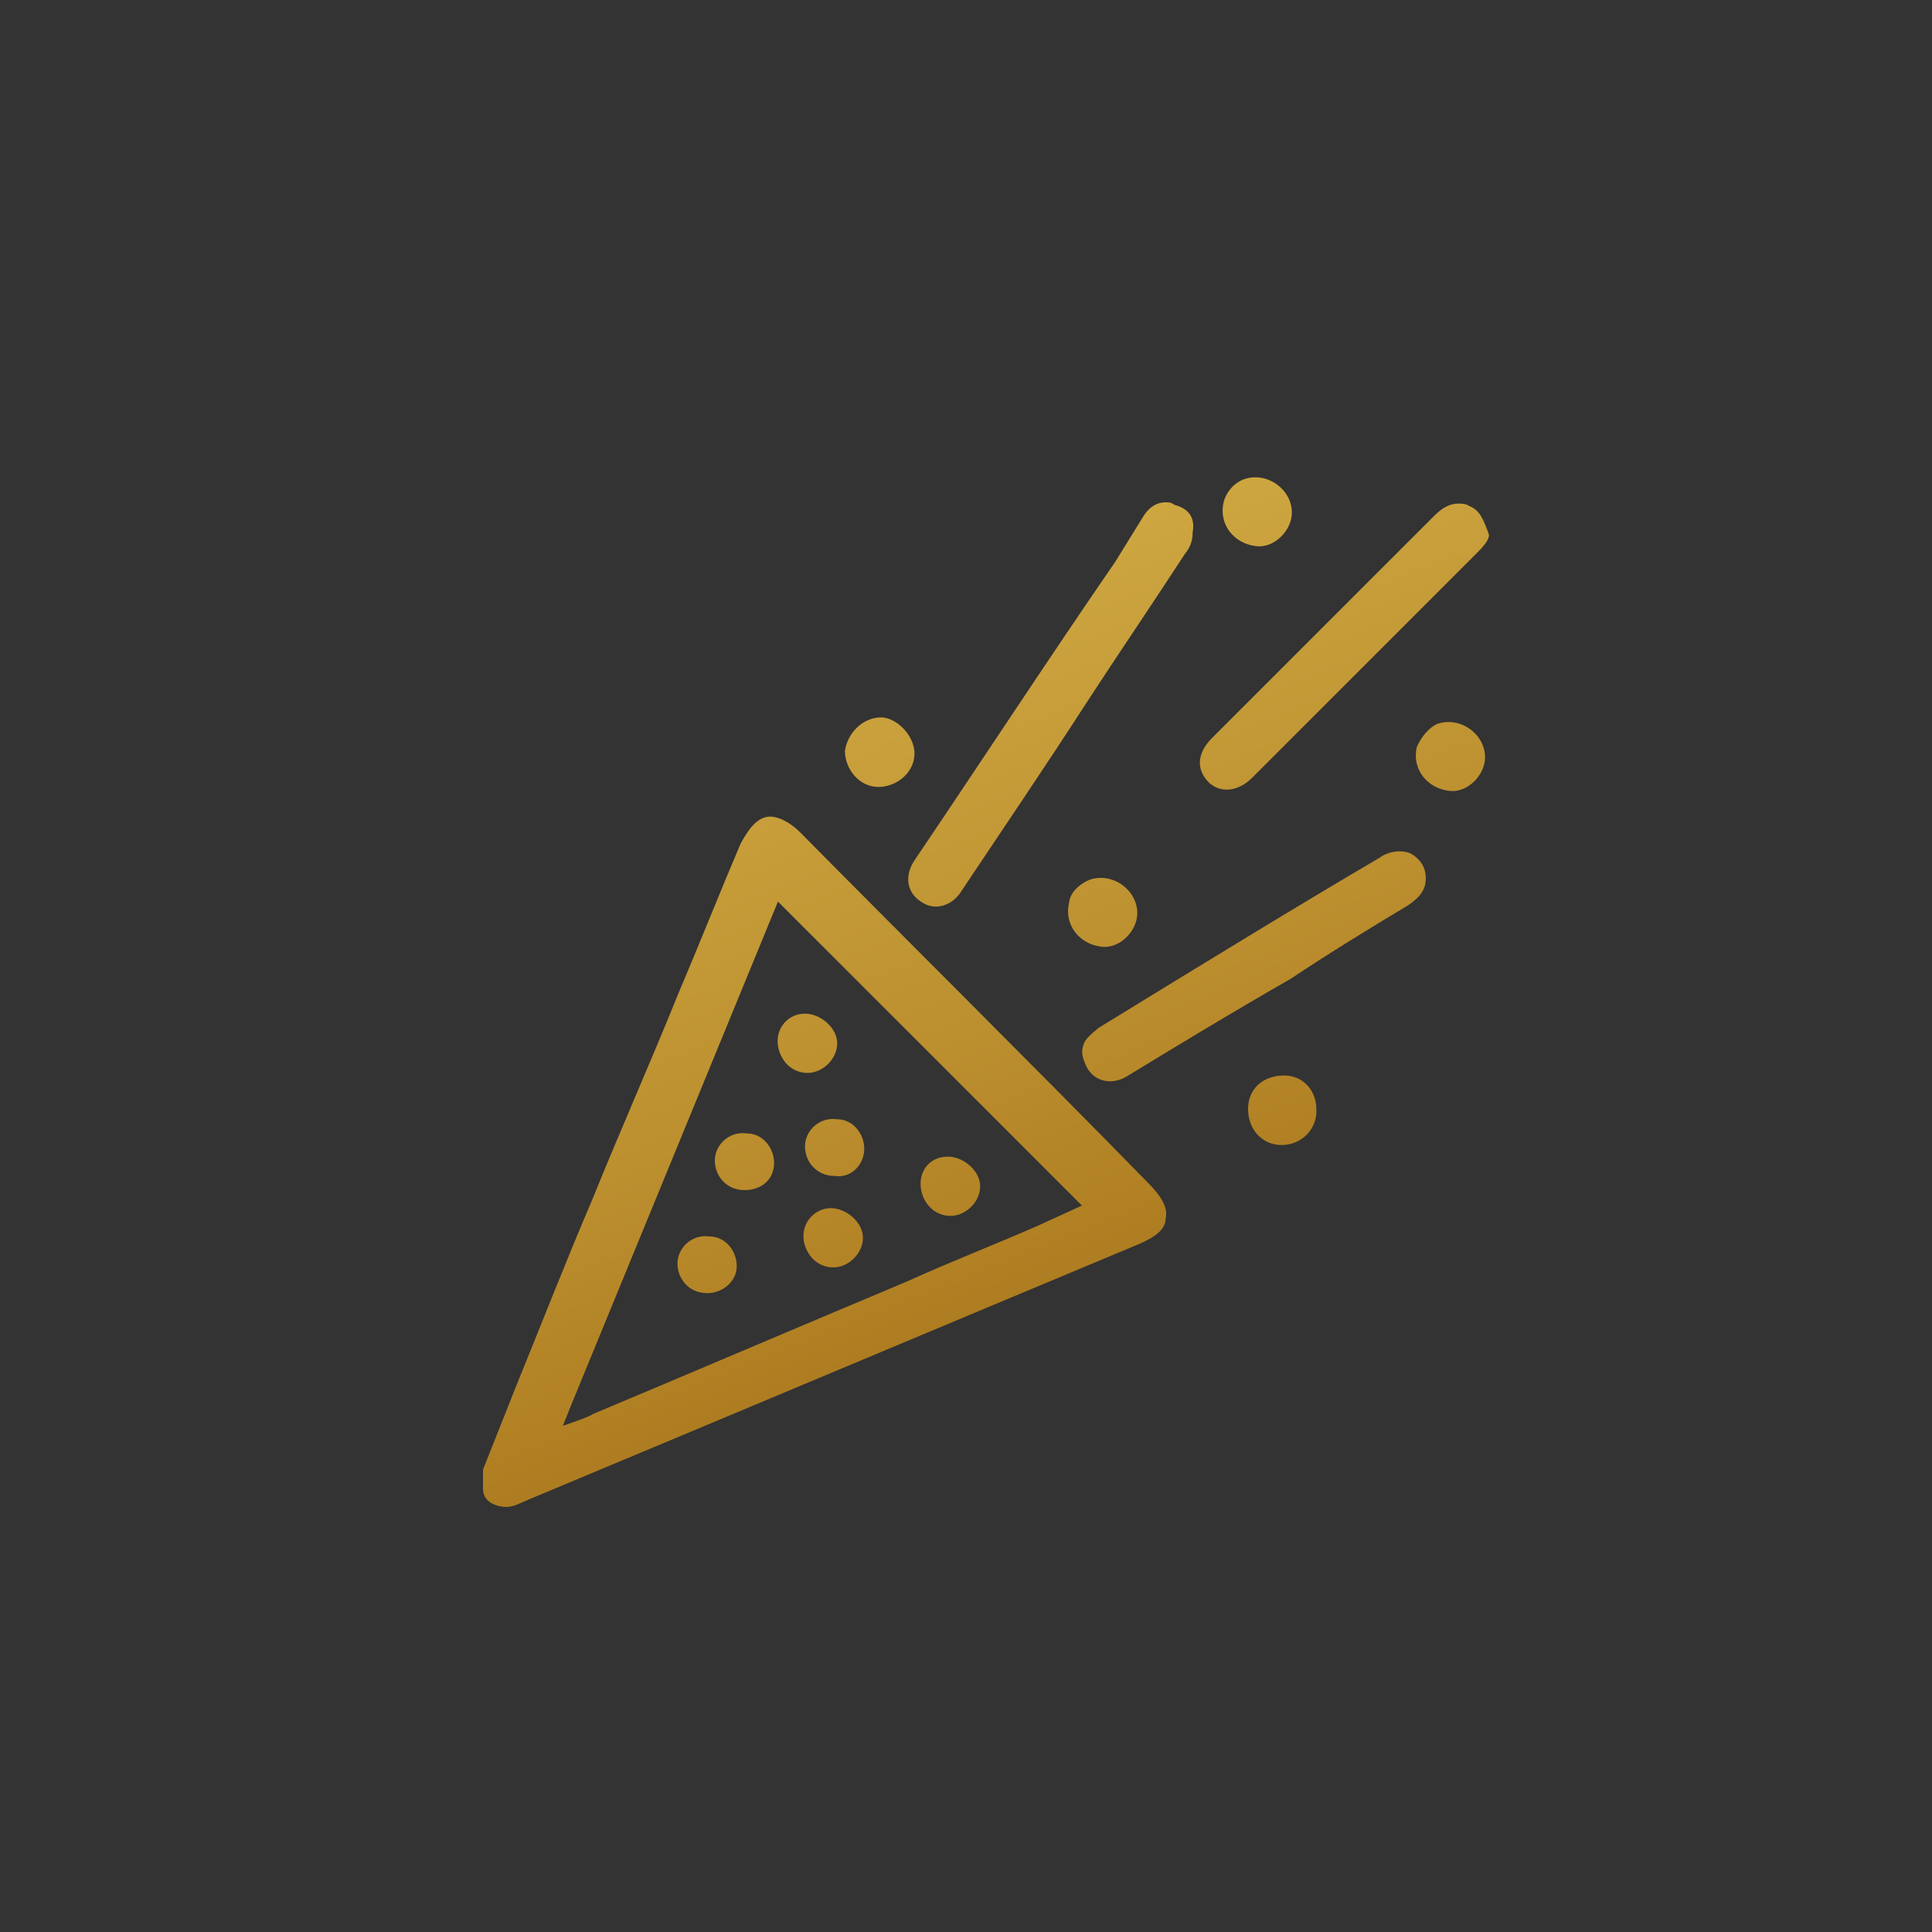 <?xml version="1.0" encoding="utf-8"?>
<!-- Generator: Adobe Illustrator 23.0.0, SVG Export Plug-In . SVG Version: 6.00 Build 0)  -->
<svg version="1.1" id="Capa_1" xmlns="http://www.w3.org/2000/svg" xmlns:xlink="http://www.w3.org/1999/xlink" x="0px" y="0px"
	 viewBox="0 0 150 150" style="enable-background:new 0 0 150 150;" xml:space="preserve">
<rect x="0" y="0" width="150" height="150" fill="#333333" stroke="none"/>
<style type="text/css">
	.st0{fill:url(#SVGID_1_);}
	.st1{fill:url(#SVGID_2_);}
	.st2{fill:url(#SVGID_3_);}
	.st3{fill:url(#SVGID_4_);}
	.st4{fill:url(#SVGID_5_);}
	.st5{fill:url(#SVGID_6_);}
	.st6{fill:url(#SVGID_7_);}
	.st7{fill:url(#SVGID_8_);}
	.st8{fill:url(#SVGID_9_);}
	.st9{fill:url(#SVGID_10_);}
	.st10{fill:url(#SVGID_11_);}
	.st11{fill:url(#SVGID_12_);}
	.st12{fill:url(#SVGID_13_);}
	.st13{fill:url(#SVGID_14_);}
	.st14{fill:url(#SVGID_15_);}
</style>
<g>
	<g>
		<g>
			<linearGradient id="SVGID_1_" gradientUnits="userSpaceOnUse" x1="70.827" y1="-33.926" x2="155.787" y2="179.914">
				<stop  offset="0" style="stop-color:#E9C95B"/>
				<stop  offset="0.112" style="stop-color:#E4C256"/>
				<stop  offset="0.274" style="stop-color:#D4AF47"/>
				<stop  offset="0.467" style="stop-color:#BC8F2F"/>
				<stop  offset="0.603" style="stop-color:#A7741A"/>
				<stop  offset="0.98" style="stop-color:#F7F3EB"/>
			</linearGradient>
			<path class="st0" d="M114.1,39.3c-0.3-0.2-0.6-0.2-0.9-0.2c-0.6,0-1.2,0.3-1.8,0.9c-2.1,2.1-4.5,4.5-6.6,6.6
				c-3.5,3.5-7.1,7.1-10.7,10.7c-0.8,0.8-1.5,2.1-0.3,3.4c0.9,0.9,2.3,0.8,3.4-0.3c4-4,8-8,12-12l5.5-5.5c0.9-0.9,0.9-1.2,0.9-1.4
				C115.2,40.4,114.9,39.6,114.1,39.3z"/>
			<linearGradient id="SVGID_2_" gradientUnits="userSpaceOnUse" x1="49.742" y1="-25.549" x2="134.702" y2="188.291">
				<stop  offset="0" style="stop-color:#E9C95B"/>
				<stop  offset="0.112" style="stop-color:#E4C256"/>
				<stop  offset="0.274" style="stop-color:#D4AF47"/>
				<stop  offset="0.467" style="stop-color:#BC8F2F"/>
				<stop  offset="0.603" style="stop-color:#A7741A"/>
				<stop  offset="0.98" style="stop-color:#F7F3EB"/>
			</linearGradient>
			<path class="st1" d="M91.2,39.2C90.9,39,90.8,39,90.5,39c-0.8,0-1.4,0.5-1.8,1.2l-2.1,3.4C81.3,51.3,76.2,59.1,71,66.8
				c-0.8,1.2-0.6,2.5,0.5,3.2c1.1,0.8,2.5,0.3,3.2-0.9c3.2-4.8,6.4-9.5,9.5-14.3c2.6-4,5.2-7.8,7.8-11.8c0.5-0.6,0.6-1.2,0.6-1.7
				C92.8,40.2,92.3,39.5,91.2,39.2z"/>
			<linearGradient id="SVGID_3_" gradientUnits="userSpaceOnUse" x1="56.408" y1="-28.197" x2="141.368" y2="185.643">
				<stop  offset="0" style="stop-color:#E9C95B"/>
				<stop  offset="0.112" style="stop-color:#E4C256"/>
				<stop  offset="0.274" style="stop-color:#D4AF47"/>
				<stop  offset="0.467" style="stop-color:#BC8F2F"/>
				<stop  offset="0.603" style="stop-color:#A7741A"/>
				<stop  offset="0.98" style="stop-color:#F7F3EB"/>
			</linearGradient>
			<path class="st2" d="M109.3,70.3c0.9-0.6,1.4-1.2,1.4-2.1c0-0.6-0.2-1.1-0.6-1.5c-0.5-0.5-0.9-0.6-1.5-0.6
				c-0.5,0-1.1,0.2-1.5,0.5c-6.3,3.7-13,7.8-21.8,13.2c-0.6,0.5-1.1,0.9-1.2,1.4c-0.2,0.5,0,1.1,0.3,1.7c0.6,1.1,2,1.4,3.2,0.6
				c4.1-2.5,8.4-5.1,12.6-7.5C103.2,74,106.3,72.1,109.3,70.3z"/>
			<linearGradient id="SVGID_4_" gradientUnits="userSpaceOnUse" x1="17.317" y1="-12.666" x2="102.277" y2="201.174">
				<stop  offset="0" style="stop-color:#E9C95B"/>
				<stop  offset="0.112" style="stop-color:#E4C256"/>
				<stop  offset="0.274" style="stop-color:#D4AF47"/>
				<stop  offset="0.467" style="stop-color:#BC8F2F"/>
				<stop  offset="0.603" style="stop-color:#A7741A"/>
				<stop  offset="0.98" style="stop-color:#F7F3EB"/>
			</linearGradient>
			<path class="st3" d="M62.1,64.6c-0.8-0.8-1.7-1.2-2.3-1.2c-1.1,0-1.8,1.2-2.3,2.1c-1.7,4-3.2,7.8-4.9,11.8
				c-2.1,5.2-4.5,10.6-6.6,15.8c-2.1,4.9-4,9.8-6,14.7l-2.5,6.3v1.5c0,1.1,1.2,1.4,1.8,1.4c0.5,0,0.9-0.2,1.8-0.6
				c15.8-6.6,31.5-13.2,47.3-19.8c1.4-0.6,2.1-1.2,2.1-2c0.2-0.8-0.3-1.7-1.4-2.8C80.2,82.7,71.1,73.7,62.1,64.6z M80.5,95.2
				c-3.2,1.4-6.8,2.8-10.1,4.3c-8.1,3.4-16.3,6.9-24.4,10.3c-0.2,0.2-2.3,0.9-2.3,0.9l0.6-1.5L60.4,70L84,93.6L80.5,95.2z"/>
		</g>
		<linearGradient id="SVGID_5_" gradientUnits="userSpaceOnUse" x1="47.647" y1="-24.716" x2="132.607" y2="189.124">
			<stop  offset="0" style="stop-color:#E9C95B"/>
			<stop  offset="0.112" style="stop-color:#E4C256"/>
			<stop  offset="0.274" style="stop-color:#D4AF47"/>
			<stop  offset="0.467" style="stop-color:#BC8F2F"/>
			<stop  offset="0.603" style="stop-color:#A7741A"/>
			<stop  offset="0.98" style="stop-color:#F7F3EB"/>
		</linearGradient>
		<path class="st4" d="M84.6,68.3c1.8-0.6,3.7,0.8,3.7,2.6c0,1.4-1.4,2.8-2.8,2.6c-1.7-0.2-2.9-1.7-2.5-3.4
			C83.1,69.2,83.9,68.6,84.6,68.3"/>
		<linearGradient id="SVGID_6_" gradientUnits="userSpaceOnUse" x1="36.947" y1="-20.465" x2="121.907" y2="193.375">
			<stop  offset="0" style="stop-color:#E9C95B"/>
			<stop  offset="0.112" style="stop-color:#E4C256"/>
			<stop  offset="0.274" style="stop-color:#D4AF47"/>
			<stop  offset="0.467" style="stop-color:#BC8F2F"/>
			<stop  offset="0.603" style="stop-color:#A7741A"/>
			<stop  offset="0.98" style="stop-color:#F7F3EB"/>
		</linearGradient>
		<path class="st5" d="M71,58.5c0,1.5-1.4,2.6-2.8,2.6c-1.5,0-2.6-1.4-2.6-2.8c0.2-1.4,1.4-2.6,2.8-2.6C69.6,55.7,71,57.1,71,58.5"
			/>
		<linearGradient id="SVGID_7_" gradientUnits="userSpaceOnUse" x1="54.435" y1="-27.413" x2="139.395" y2="186.427">
			<stop  offset="0" style="stop-color:#E9C95B"/>
			<stop  offset="0.112" style="stop-color:#E4C256"/>
			<stop  offset="0.274" style="stop-color:#D4AF47"/>
			<stop  offset="0.467" style="stop-color:#BC8F2F"/>
			<stop  offset="0.603" style="stop-color:#A7741A"/>
			<stop  offset="0.98" style="stop-color:#F7F3EB"/>
		</linearGradient>
		<path class="st6" d="M99.5,88.9c-1.5,0-2.6-1.2-2.6-2.8s1.2-2.6,2.8-2.6c1.5,0,2.5,1.2,2.5,2.6C102.3,87.6,101.1,88.9,99.5,88.9"
			/>
		<linearGradient id="SVGID_8_" gradientUnits="userSpaceOnUse" x1="24.365" y1="-15.466" x2="109.325" y2="198.374">
			<stop  offset="0" style="stop-color:#E9C95B"/>
			<stop  offset="0.112" style="stop-color:#E4C256"/>
			<stop  offset="0.274" style="stop-color:#D4AF47"/>
			<stop  offset="0.467" style="stop-color:#BC8F2F"/>
			<stop  offset="0.603" style="stop-color:#A7741A"/>
			<stop  offset="0.98" style="stop-color:#F7F3EB"/>
		</linearGradient>
		<path class="st7" d="M62.5,78.7c1.2,0,2.5,1.1,2.5,2.3s-1.1,2.3-2.3,2.3s-2.1-0.9-2.3-2.1C60.2,79.8,61.2,78.7,62.5,78.7"/>
		<linearGradient id="SVGID_9_" gradientUnits="userSpaceOnUse" x1="23.408" y1="-15.086" x2="108.368" y2="198.754">
			<stop  offset="0" style="stop-color:#E9C95B"/>
			<stop  offset="0.112" style="stop-color:#E4C256"/>
			<stop  offset="0.274" style="stop-color:#D4AF47"/>
			<stop  offset="0.467" style="stop-color:#BC8F2F"/>
			<stop  offset="0.603" style="stop-color:#A7741A"/>
			<stop  offset="0.98" style="stop-color:#F7F3EB"/>
		</linearGradient>
		<path class="st8" d="M64.8,91.3c-1.4,0-2.3-1.1-2.3-2.3s1.1-2.3,2.5-2.1c1.2,0,2.1,1.1,2.1,2.3C67.1,90.4,66.1,91.5,64.8,91.3"/>
		<linearGradient id="SVGID_10_" gradientUnits="userSpaceOnUse" x1="75.118" y1="-35.631" x2="160.078" y2="178.209">
			<stop  offset="0" style="stop-color:#E9C95B"/>
			<stop  offset="0.112" style="stop-color:#E4C256"/>
			<stop  offset="0.274" style="stop-color:#D4AF47"/>
			<stop  offset="0.467" style="stop-color:#BC8F2F"/>
			<stop  offset="0.603" style="stop-color:#A7741A"/>
			<stop  offset="0.98" style="stop-color:#F7F3EB"/>
		</linearGradient>
		<path class="st9" d="M111.6,56.2c1.8-0.6,3.7,0.8,3.7,2.6c0,1.4-1.4,2.8-2.8,2.6c-1.7-0.2-2.9-1.7-2.5-3.4
			C110.3,57.3,110.9,56.5,111.6,56.2"/>
		<linearGradient id="SVGID_11_" gradientUnits="userSpaceOnUse" x1="68.682" y1="-33.074" x2="153.642" y2="180.766">
			<stop  offset="0" style="stop-color:#E9C95B"/>
			<stop  offset="0.112" style="stop-color:#E4C256"/>
			<stop  offset="0.274" style="stop-color:#D4AF47"/>
			<stop  offset="0.467" style="stop-color:#BC8F2F"/>
			<stop  offset="0.603" style="stop-color:#A7741A"/>
			<stop  offset="0.98" style="stop-color:#F7F3EB"/>
		</linearGradient>
		<path class="st10" d="M96.6,37.2c1.8-0.6,3.7,0.8,3.7,2.6c0,1.4-1.4,2.8-2.8,2.6c-1.7-0.2-2.9-1.7-2.5-3.4
			C95.2,38.2,95.8,37.5,96.6,37.2"/>
		<linearGradient id="SVGID_12_" gradientUnits="userSpaceOnUse" x1="30.143" y1="-17.762" x2="115.103" y2="196.078">
			<stop  offset="0" style="stop-color:#E9C95B"/>
			<stop  offset="0.112" style="stop-color:#E4C256"/>
			<stop  offset="0.274" style="stop-color:#D4AF47"/>
			<stop  offset="0.467" style="stop-color:#BC8F2F"/>
			<stop  offset="0.603" style="stop-color:#A7741A"/>
			<stop  offset="0.98" style="stop-color:#F7F3EB"/>
		</linearGradient>
		<path class="st11" d="M73.6,89.8c1.2,0,2.5,1.1,2.5,2.3s-1.1,2.3-2.3,2.3c-1.2,0-2.1-0.9-2.3-2.1C71.3,90.9,72.2,89.8,73.6,89.8"
			/>
		<linearGradient id="SVGID_13_" gradientUnits="userSpaceOnUse" x1="11.735" y1="-10.448" x2="96.695" y2="203.392">
			<stop  offset="0" style="stop-color:#E9C95B"/>
			<stop  offset="0.112" style="stop-color:#E4C256"/>
			<stop  offset="0.274" style="stop-color:#D4AF47"/>
			<stop  offset="0.467" style="stop-color:#BC8F2F"/>
			<stop  offset="0.603" style="stop-color:#A7741A"/>
			<stop  offset="0.98" style="stop-color:#F7F3EB"/>
		</linearGradient>
		<path class="st12" d="M54.9,100.4c-1.4,0-2.3-1.1-2.3-2.3c0-1.2,1.1-2.3,2.5-2.1c1.2,0,2.1,1.1,2.1,2.3
			C57.2,99.5,56.1,100.4,54.9,100.4"/>
		<linearGradient id="SVGID_14_" gradientUnits="userSpaceOnUse" x1="20.911" y1="-14.094" x2="105.871" y2="199.746">
			<stop  offset="0" style="stop-color:#E9C95B"/>
			<stop  offset="0.112" style="stop-color:#E4C256"/>
			<stop  offset="0.274" style="stop-color:#D4AF47"/>
			<stop  offset="0.467" style="stop-color:#BC8F2F"/>
			<stop  offset="0.603" style="stop-color:#A7741A"/>
			<stop  offset="0.98" style="stop-color:#F7F3EB"/>
		</linearGradient>
		<path class="st13" d="M64.5,93.8c1.2,0,2.5,1.1,2.5,2.3s-1.1,2.3-2.3,2.3c-1.2,0-2.1-0.9-2.3-2.1C62.2,94.9,63.3,93.8,64.5,93.8"
			/>
		<linearGradient id="SVGID_15_" gradientUnits="userSpaceOnUse" x1="16.985" y1="-12.534" x2="101.945" y2="201.306">
			<stop  offset="0" style="stop-color:#E9C95B"/>
			<stop  offset="0.112" style="stop-color:#E4C256"/>
			<stop  offset="0.274" style="stop-color:#D4AF47"/>
			<stop  offset="0.467" style="stop-color:#BC8F2F"/>
			<stop  offset="0.603" style="stop-color:#A7741A"/>
			<stop  offset="0.98" style="stop-color:#F7F3EB"/>
		</linearGradient>
		<path class="st14" d="M57.8,92.4c-1.4,0-2.3-1.1-2.3-2.3s1.1-2.3,2.5-2.1c1.2,0,2.1,1.1,2.1,2.3S59.2,92.4,57.8,92.4"/>
	</g>
</g>
</svg>
